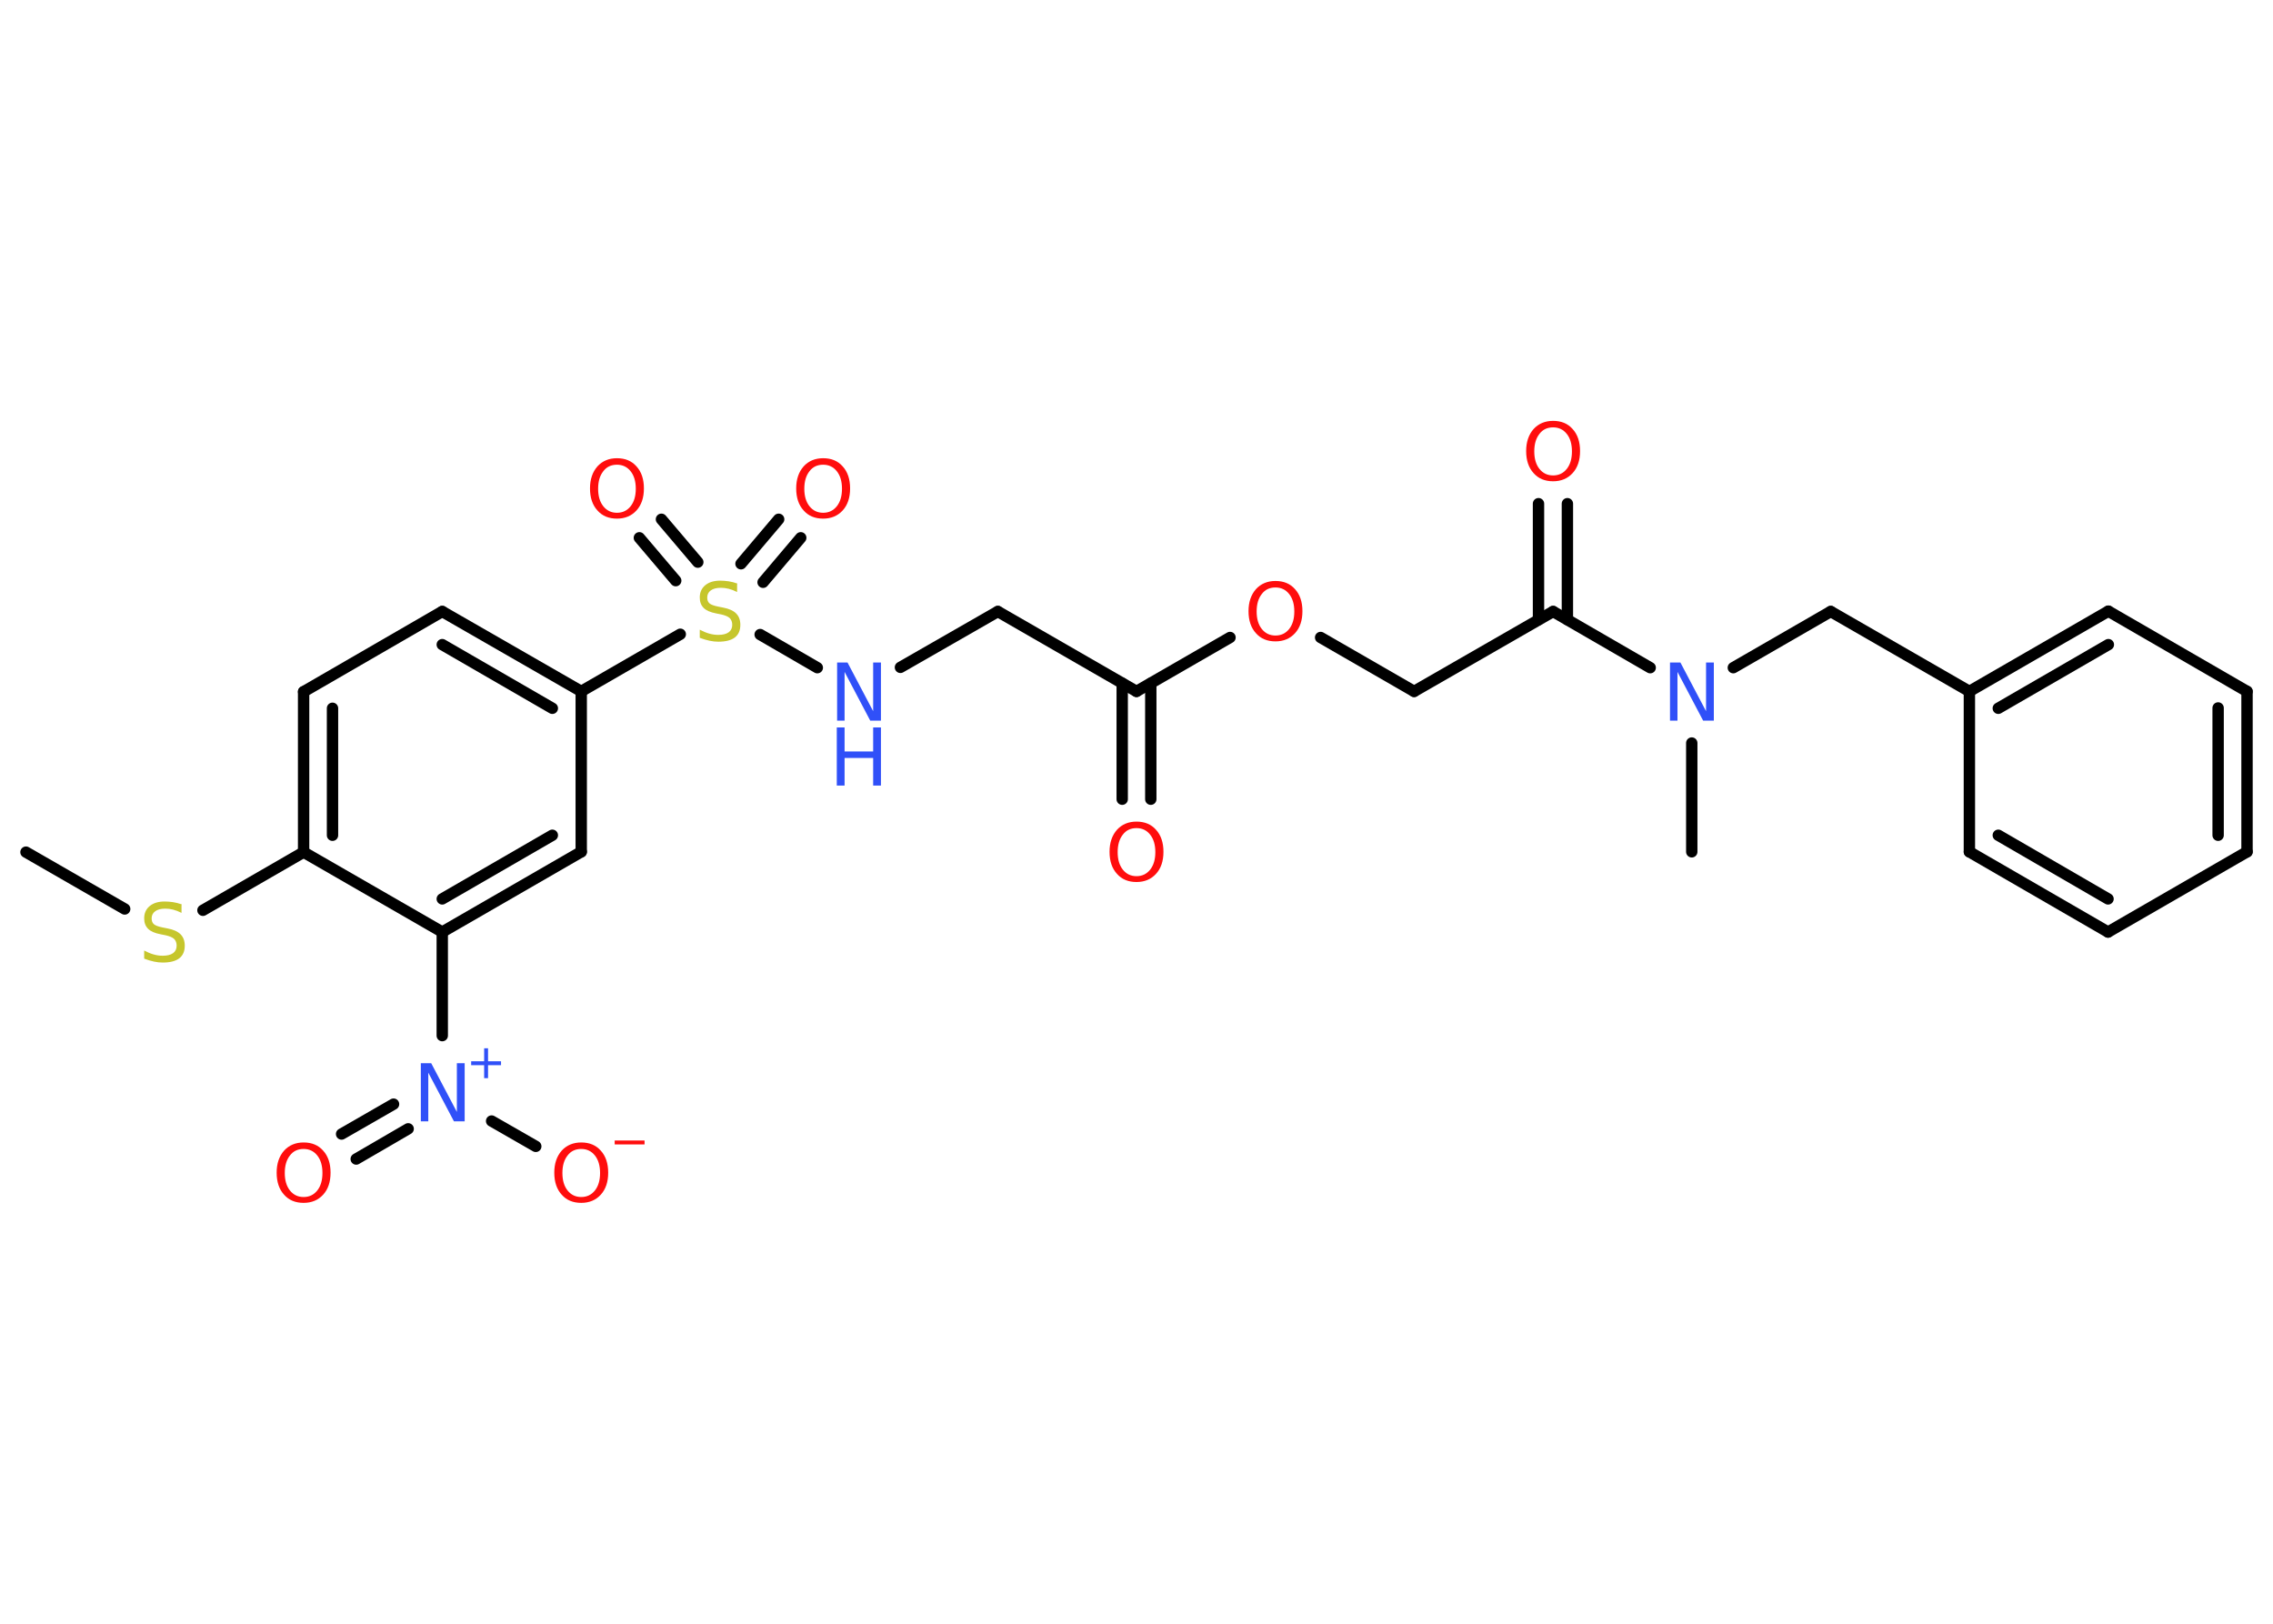<?xml version='1.0' encoding='UTF-8'?>
<!DOCTYPE svg PUBLIC "-//W3C//DTD SVG 1.1//EN" "http://www.w3.org/Graphics/SVG/1.1/DTD/svg11.dtd">
<svg version='1.2' xmlns='http://www.w3.org/2000/svg' xmlns:xlink='http://www.w3.org/1999/xlink' width='70.0mm' height='50.0mm' viewBox='0 0 70.0 50.0'>
  <desc>Generated by the Chemistry Development Kit (http://github.com/cdk)</desc>
  <g stroke-linecap='round' stroke-linejoin='round' stroke='#000000' stroke-width='.35' fill='#FF0D0D'>
    <rect x='.0' y='.0' width='70.0' height='50.0' fill='#FFFFFF' stroke='none'/>
    <g id='mol1' class='mol'>
      <line id='mol1bnd1' class='bond' x1='.8' y1='26.24' x2='3.84' y2='27.99'/>
      <line id='mol1bnd2' class='bond' x1='6.25' y1='28.03' x2='9.35' y2='26.24'/>
      <g id='mol1bnd3' class='bond'>
        <line x1='9.35' y1='21.3' x2='9.35' y2='26.24'/>
        <line x1='10.24' y1='21.81' x2='10.24' y2='25.72'/>
      </g>
      <line id='mol1bnd4' class='bond' x1='9.35' y1='21.3' x2='13.62' y2='18.83'/>
      <g id='mol1bnd5' class='bond'>
        <line x1='17.9' y1='21.29' x2='13.62' y2='18.83'/>
        <line x1='17.01' y1='21.81' x2='13.62' y2='19.85'/>
      </g>
      <line id='mol1bnd6' class='bond' x1='17.9' y1='21.29' x2='20.95' y2='19.53'/>
      <g id='mol1bnd7' class='bond'>
        <line x1='22.82' y1='17.36' x2='23.98' y2='15.99'/>
        <line x1='23.5' y1='17.93' x2='24.66' y2='16.56'/>
      </g>
      <g id='mol1bnd8' class='bond'>
        <line x1='20.81' y1='17.88' x2='19.69' y2='16.56'/>
        <line x1='21.49' y1='17.31' x2='20.37' y2='15.99'/>
      </g>
      <line id='mol1bnd9' class='bond' x1='23.41' y1='19.54' x2='25.17' y2='20.56'/>
      <line id='mol1bnd10' class='bond' x1='27.73' y1='20.55' x2='30.73' y2='18.83'/>
      <line id='mol1bnd11' class='bond' x1='30.73' y1='18.83' x2='35.0' y2='21.29'/>
      <g id='mol1bnd12' class='bond'>
        <line x1='35.44' y1='21.04' x2='35.44' y2='24.61'/>
        <line x1='34.56' y1='21.04' x2='34.56' y2='24.61'/>
      </g>
      <line id='mol1bnd13' class='bond' x1='35.0' y1='21.29' x2='37.88' y2='19.63'/>
      <line id='mol1bnd14' class='bond' x1='40.67' y1='19.63' x2='43.55' y2='21.29'/>
      <line id='mol1bnd15' class='bond' x1='43.55' y1='21.29' x2='47.83' y2='18.83'/>
      <g id='mol1bnd16' class='bond'>
        <line x1='47.38' y1='19.08' x2='47.38' y2='15.51'/>
        <line x1='48.27' y1='19.08' x2='48.27' y2='15.51'/>
      </g>
      <line id='mol1bnd17' class='bond' x1='47.83' y1='18.83' x2='50.82' y2='20.56'/>
      <line id='mol1bnd18' class='bond' x1='52.1' y1='22.88' x2='52.1' y2='26.23'/>
      <line id='mol1bnd19' class='bond' x1='53.38' y1='20.56' x2='56.38' y2='18.83'/>
      <line id='mol1bnd20' class='bond' x1='56.38' y1='18.83' x2='60.65' y2='21.29'/>
      <g id='mol1bnd21' class='bond'>
        <line x1='64.93' y1='18.82' x2='60.65' y2='21.29'/>
        <line x1='64.93' y1='19.85' x2='61.54' y2='21.81'/>
      </g>
      <line id='mol1bnd22' class='bond' x1='64.93' y1='18.82' x2='69.2' y2='21.29'/>
      <g id='mol1bnd23' class='bond'>
        <line x1='69.2' y1='26.23' x2='69.2' y2='21.29'/>
        <line x1='68.31' y1='25.72' x2='68.31' y2='21.8'/>
      </g>
      <line id='mol1bnd24' class='bond' x1='69.2' y1='26.23' x2='64.92' y2='28.7'/>
      <g id='mol1bnd25' class='bond'>
        <line x1='60.65' y1='26.23' x2='64.92' y2='28.7'/>
        <line x1='61.54' y1='25.72' x2='64.92' y2='27.68'/>
      </g>
      <line id='mol1bnd26' class='bond' x1='60.65' y1='21.29' x2='60.65' y2='26.23'/>
      <line id='mol1bnd27' class='bond' x1='17.9' y1='21.29' x2='17.9' y2='26.23'/>
      <g id='mol1bnd28' class='bond'>
        <line x1='13.62' y1='28.7' x2='17.9' y2='26.23'/>
        <line x1='13.62' y1='27.68' x2='17.01' y2='25.72'/>
      </g>
      <line id='mol1bnd29' class='bond' x1='9.35' y1='26.24' x2='13.62' y2='28.7'/>
      <line id='mol1bnd30' class='bond' x1='13.62' y1='28.7' x2='13.62' y2='31.89'/>
      <g id='mol1bnd31' class='bond'>
        <line x1='12.57' y1='34.76' x2='10.97' y2='35.69'/>
        <line x1='12.12' y1='34.0' x2='10.52' y2='34.92'/>
      </g>
      <line id='mol1bnd32' class='bond' x1='15.14' y1='34.52' x2='16.5' y2='35.3'/>
      <path id='mol1atm2' class='atom' d='M5.59 27.87v.24q-.14 -.07 -.26 -.1q-.12 -.03 -.24 -.03q-.2 .0 -.31 .08q-.11 .08 -.11 .22q.0 .12 .07 .18q.07 .06 .27 .1l.15 .03q.27 .05 .4 .18q.13 .13 .13 .35q.0 .26 -.17 .39q-.17 .13 -.51 .13q-.13 .0 -.27 -.03q-.14 -.03 -.3 -.09v-.25q.15 .08 .29 .12q.14 .04 .28 .04q.21 .0 .32 -.08q.11 -.08 .11 -.23q.0 -.13 -.08 -.21q-.08 -.07 -.26 -.11l-.15 -.03q-.27 -.05 -.39 -.17q-.12 -.12 -.12 -.32q.0 -.24 .17 -.38q.17 -.14 .46 -.14q.12 .0 .26 .02q.13 .02 .27 .07z' stroke='none' fill='#C6C62C'/>
      <path id='mol1atm7' class='atom' d='M22.7 17.99v.24q-.14 -.07 -.26 -.1q-.12 -.03 -.24 -.03q-.2 .0 -.31 .08q-.11 .08 -.11 .22q.0 .12 .07 .18q.07 .06 .27 .1l.15 .03q.27 .05 .4 .18q.13 .13 .13 .35q.0 .26 -.17 .39q-.17 .13 -.51 .13q-.13 .0 -.27 -.03q-.14 -.03 -.3 -.09v-.25q.15 .08 .29 .12q.14 .04 .28 .04q.21 .0 .32 -.08q.11 -.08 .11 -.23q.0 -.13 -.08 -.21q-.08 -.07 -.26 -.11l-.15 -.03q-.27 -.05 -.39 -.17q-.12 -.12 -.12 -.32q.0 -.24 .17 -.38q.17 -.14 .46 -.14q.12 .0 .26 .02q.13 .02 .27 .07z' stroke='none' fill='#C6C62C'/>
      <path id='mol1atm8' class='atom' d='M25.35 14.31q-.27 .0 -.42 .2q-.16 .2 -.16 .54q.0 .34 .16 .54q.16 .2 .42 .2q.26 .0 .42 -.2q.16 -.2 .16 -.54q.0 -.34 -.16 -.54q-.16 -.2 -.42 -.2zM25.35 14.11q.38 .0 .6 .25q.23 .25 .23 .68q.0 .43 -.23 .68q-.23 .25 -.6 .25q-.38 .0 -.6 -.25q-.23 -.25 -.23 -.68q.0 -.42 .23 -.68q.23 -.25 .6 -.25z' stroke='none'/>
      <path id='mol1atm9' class='atom' d='M19.0 14.31q-.27 .0 -.42 .2q-.16 .2 -.16 .54q.0 .34 .16 .54q.16 .2 .42 .2q.26 .0 .42 -.2q.16 -.2 .16 -.54q.0 -.34 -.16 -.54q-.16 -.2 -.42 -.2zM19.0 14.11q.38 .0 .6 .25q.23 .25 .23 .68q.0 .43 -.23 .68q-.23 .25 -.6 .25q-.38 .0 -.6 -.25q-.23 -.25 -.23 -.68q.0 -.42 .23 -.68q.23 -.25 .6 -.25z' stroke='none'/>
      <g id='mol1atm10' class='atom'>
        <path d='M25.77 20.4h.33l.79 1.5v-1.5h.24v1.79h-.33l-.79 -1.5v1.5h-.23v-1.79z' stroke='none' fill='#3050F8'/>
        <path d='M25.77 22.4h.24v.74h.88v-.74h.24v1.79h-.24v-.85h-.88v.85h-.24v-1.79z' stroke='none' fill='#3050F8'/>
      </g>
      <path id='mol1atm13' class='atom' d='M35.0 25.5q-.27 .0 -.42 .2q-.16 .2 -.16 .54q.0 .34 .16 .54q.16 .2 .42 .2q.26 .0 .42 -.2q.16 -.2 .16 -.54q.0 -.34 -.16 -.54q-.16 -.2 -.42 -.2zM35.0 25.3q.38 .0 .6 .25q.23 .25 .23 .68q.0 .43 -.23 .68q-.23 .25 -.6 .25q-.38 .0 -.6 -.25q-.23 -.25 -.23 -.68q.0 -.42 .23 -.68q.23 -.25 .6 -.25z' stroke='none'/>
      <path id='mol1atm14' class='atom' d='M39.28 18.09q-.27 .0 -.42 .2q-.16 .2 -.16 .54q.0 .34 .16 .54q.16 .2 .42 .2q.26 .0 .42 -.2q.16 -.2 .16 -.54q.0 -.34 -.16 -.54q-.16 -.2 -.42 -.2zM39.28 17.89q.38 .0 .6 .25q.23 .25 .23 .68q.0 .43 -.23 .68q-.23 .25 -.6 .25q-.38 .0 -.6 -.25q-.23 -.25 -.23 -.68q.0 -.42 .23 -.68q.23 -.25 .6 -.25z' stroke='none'/>
      <path id='mol1atm17' class='atom' d='M47.83 13.16q-.27 .0 -.42 .2q-.16 .2 -.16 .54q.0 .34 .16 .54q.16 .2 .42 .2q.26 .0 .42 -.2q.16 -.2 .16 -.54q.0 -.34 -.16 -.54q-.16 -.2 -.42 -.2zM47.83 12.96q.38 .0 .6 .25q.23 .25 .23 .68q.0 .43 -.23 .68q-.23 .25 -.6 .25q-.38 .0 -.6 -.25q-.23 -.25 -.23 -.68q.0 -.42 .23 -.68q.23 -.25 .6 -.25z' stroke='none'/>
      <path id='mol1atm18' class='atom' d='M51.42 20.4h.33l.79 1.5v-1.5h.24v1.79h-.33l-.79 -1.5v1.5h-.23v-1.79z' stroke='none' fill='#3050F8'/>
      <g id='mol1atm29' class='atom'>
        <path d='M12.95 32.74h.33l.79 1.5v-1.5h.24v1.79h-.33l-.79 -1.5v1.5h-.23v-1.79z' stroke='none' fill='#3050F8'/>
        <path d='M15.03 32.28v.4h.4v.12h-.4v.4h-.12v-.4h-.4v-.12h.4v-.4h.12z' stroke='none' fill='#3050F8'/>
      </g>
      <path id='mol1atm30' class='atom' d='M9.35 35.38q-.27 .0 -.42 .2q-.16 .2 -.16 .54q.0 .34 .16 .54q.16 .2 .42 .2q.26 .0 .42 -.2q.16 -.2 .16 -.54q.0 -.34 -.16 -.54q-.16 -.2 -.42 -.2zM9.35 35.18q.38 .0 .6 .25q.23 .25 .23 .68q.0 .43 -.23 .68q-.23 .25 -.6 .25q-.38 .0 -.6 -.25q-.23 -.25 -.23 -.68q.0 -.42 .23 -.68q.23 -.25 .6 -.25z' stroke='none'/>
      <g id='mol1atm31' class='atom'>
        <path d='M17.9 35.38q-.27 .0 -.42 .2q-.16 .2 -.16 .54q.0 .34 .16 .54q.16 .2 .42 .2q.26 .0 .42 -.2q.16 -.2 .16 -.54q.0 -.34 -.16 -.54q-.16 -.2 -.42 -.2zM17.9 35.18q.38 .0 .6 .25q.23 .25 .23 .68q.0 .43 -.23 .68q-.23 .25 -.6 .25q-.38 .0 -.6 -.25q-.23 -.25 -.23 -.68q.0 -.42 .23 -.68q.23 -.25 .6 -.25z' stroke='none'/>
        <path d='M18.93 35.12h.92v.12h-.92v-.12z' stroke='none'/>
      </g>
    </g>
  </g>
</svg>

